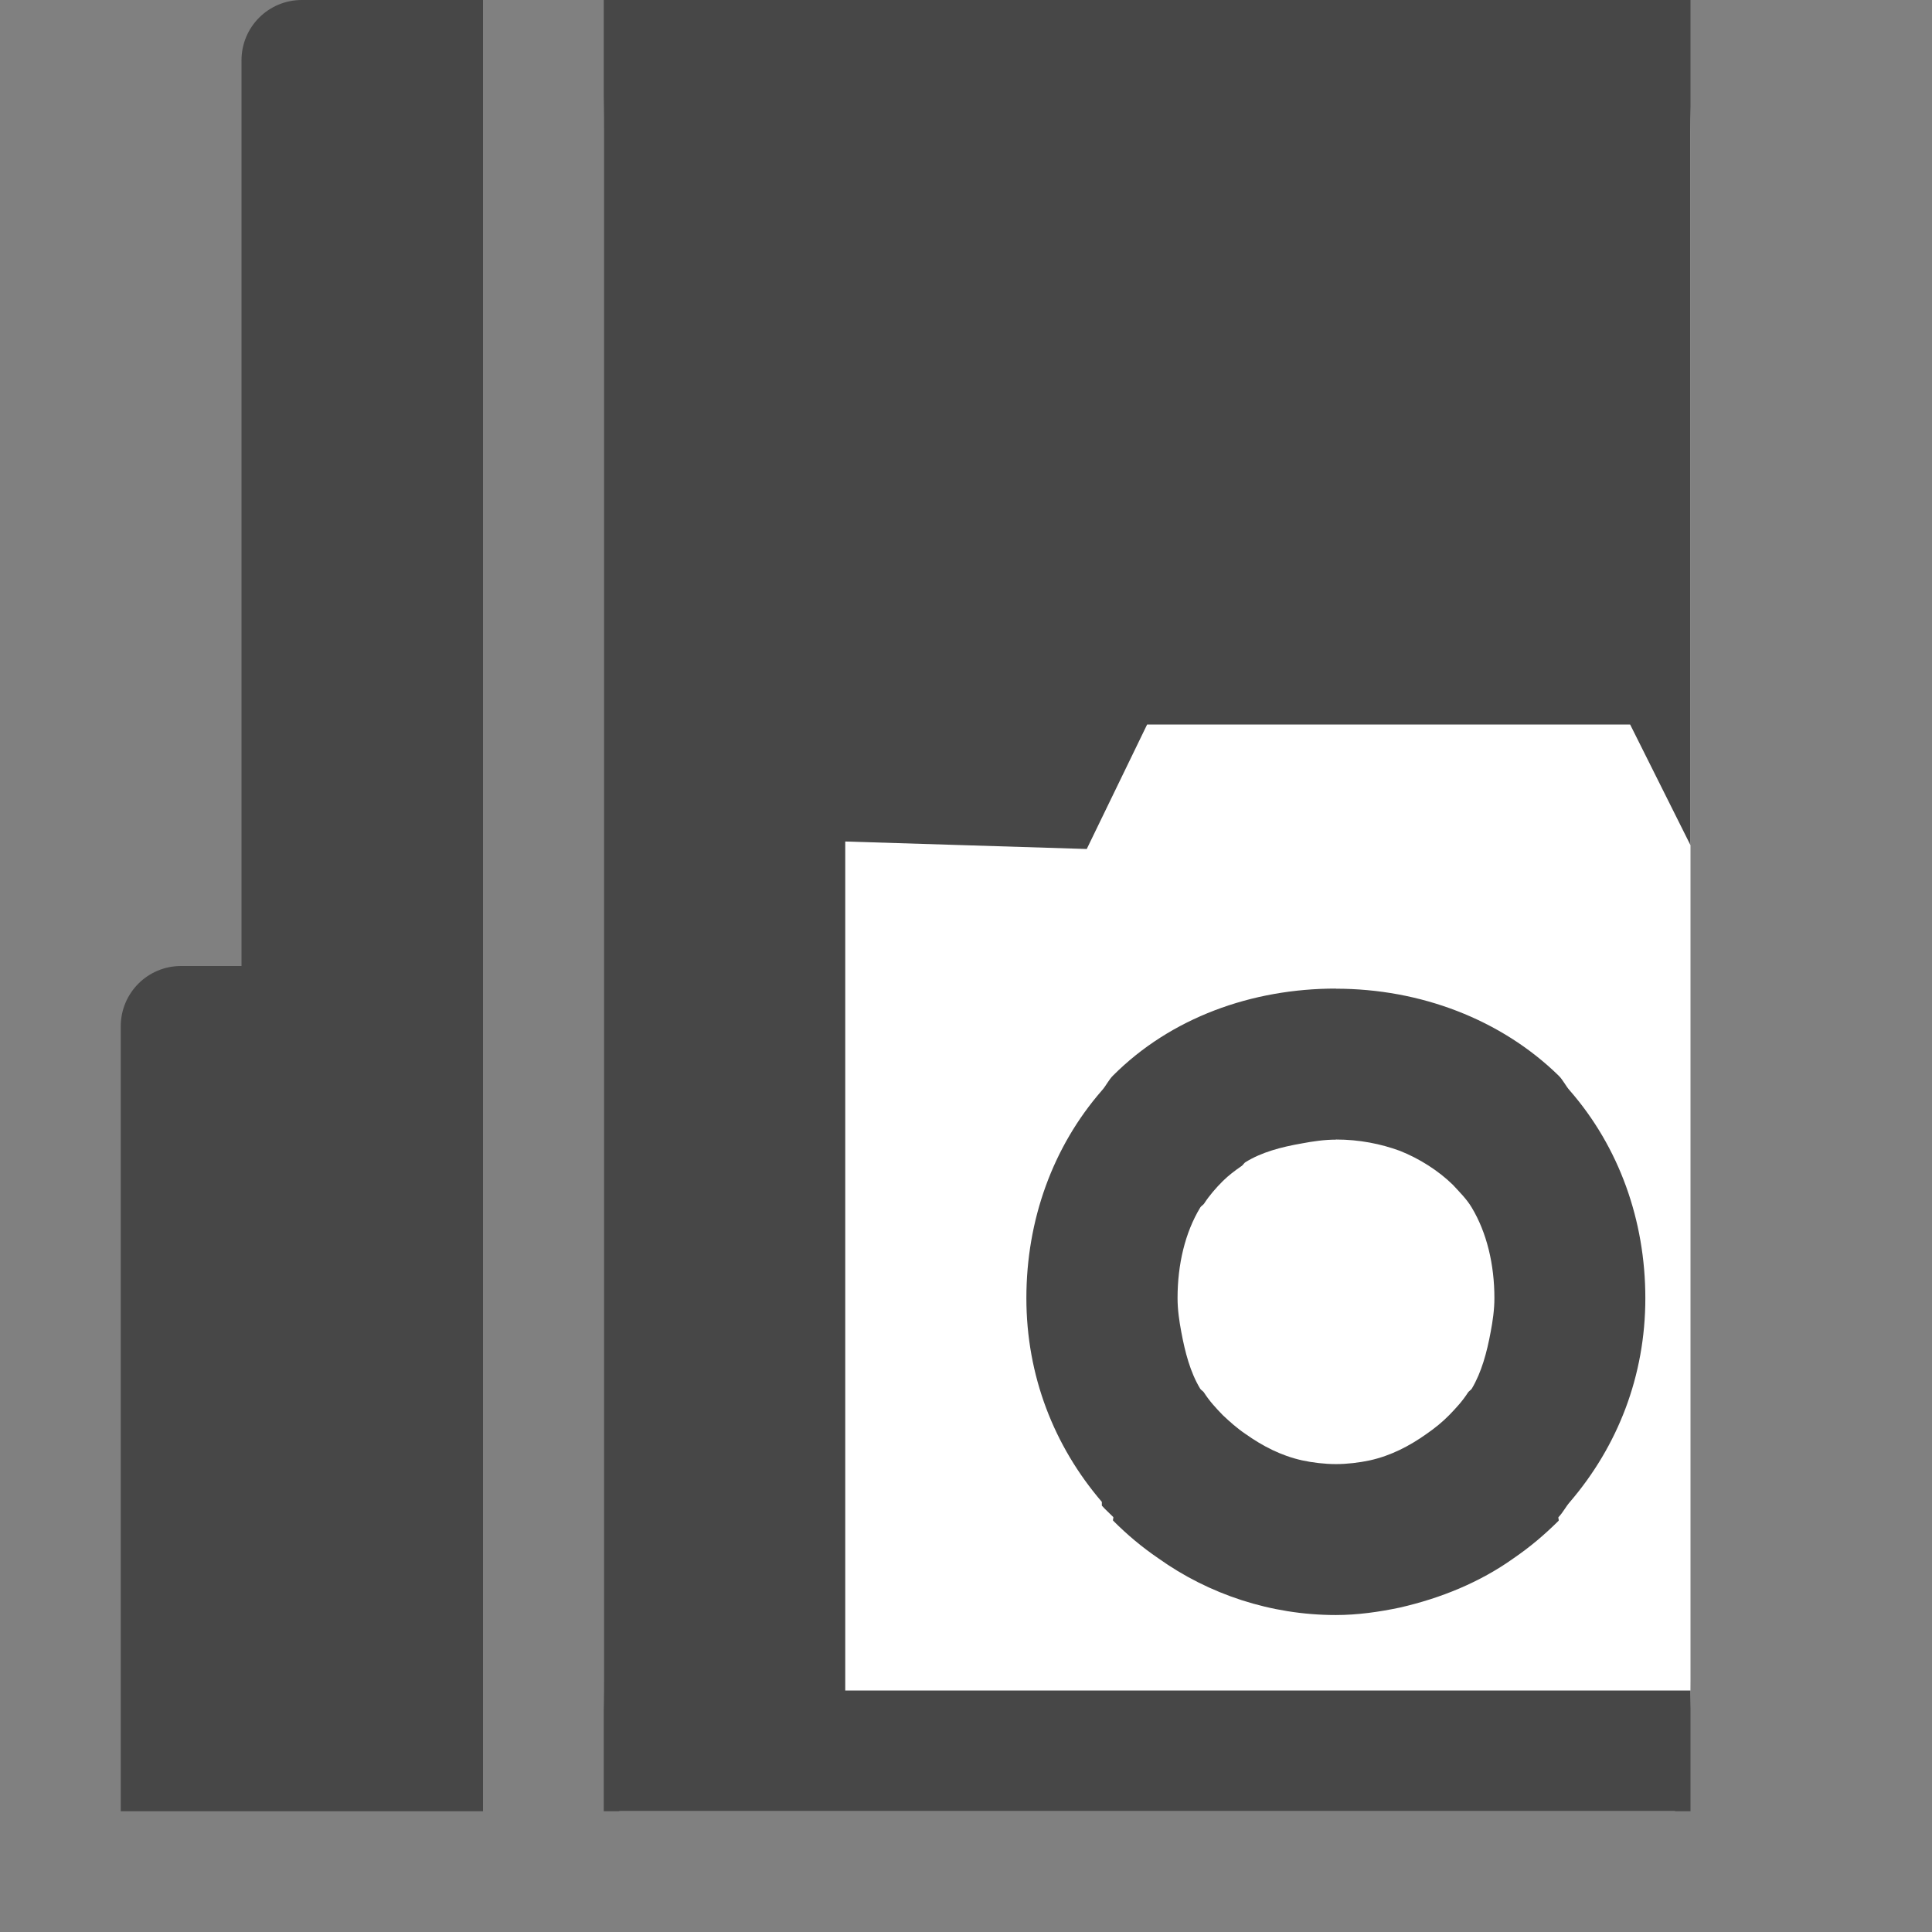 <?xml version="1.0" encoding="UTF-8" standalone="no"?>
<!-- Created with Inkscape (http://www.inkscape.org/) -->

<svg
   xmlns:dc="http://purl.org/dc/elements/1.1/"
   xmlns:cc="http://creativecommons.org/ns#"
   xmlns:rdf="http://www.w3.org/1999/02/22-rdf-syntax-ns#"
   xmlns:svg="http://www.w3.org/2000/svg"
   xmlns="http://www.w3.org/2000/svg"
   xmlns:sodipodi="http://sodipodi.sourceforge.net/DTD/sodipodi-0.dtd"
   xmlns:inkscape="http://www.inkscape.org/namespaces/inkscape"
   id="svg7384"
   height="16"
   width="16"
   version="1.1"
   inkscape:version="0.91 r13725"
   sodipodi:docname="applications-graphics.svg">
  <rect width="100%" height="100%" fill="#808080" stroke="none"/>
  <defs
     id="defs10" />
  <sodipodi:namedview
     pagecolor="#ffffff"
     bordercolor="#666666"
     borderopacity="1"
     objecttolerance="10"
     gridtolerance="10"
     guidetolerance="10"
     inkscape:pageopacity="0"
     inkscape:pageshadow="2"
     inkscape:window-width="1116"
     inkscape:window-height="609"
     id="namedview8"
     showgrid="false"
     inkscape:zoom="16.198742"
     inkscape:cx="4.6663373"
     inkscape:cy="7.4199017"
     inkscape:window-x="159"
     inkscape:window-y="61"
     inkscape:window-maximized="0"
     inkscape:current-layer="svg7384"
     inkscape:object-nodes="true" />
  <title
     id="title9167">Gnome Symbolic Icon Theme</title>
  <rect
     style="opacity:1;fill:#ffffff;fill-opacity:1;stroke:none;stroke-width:1;stroke-linecap:round;stroke-miterlimit:4;stroke-dasharray:none;stroke-opacity:1"
     id="rect4136"
     width="9"
     height="15"
     x="5"
     y="-6.0000002e-06"
     rx="0.136"
     ry="1.08" />
  <path
     id="path4710"
     style="fill:#474747;fill-opacity:1"
     d="m 5,-6e-6 0,15 9,-8e-6 0,-1 -7,0 0,-7.031 2,0.062 0.5,-1.031 4,0 0.5,1 0,-7 z"
     inkscape:connector-curvature="0"
     sodipodi:nodetypes="cccccccccccc" />
  <path
     inkscape:connector-curvature="0"
     style="color:#000000;font-style:normal;font-variant:normal;font-weight:normal;font-stretch:normal;font-size:medium;line-height:normal;font-family:Sans;-inkscape-font-specification:Sans;text-indent:0;text-align:start;text-decoration:none;text-decoration-line:none;letter-spacing:normal;word-spacing:normal;text-transform:none;direction:ltr;block-progression:tb;writing-mode:lr-tb;baseline-shift:baseline;text-anchor:start;display:inline;overflow:visible;visibility:visible;fill:#474747;fill-opacity:1;stroke:none;stroke-width:1.371;marker:none;enable-background:accumulate"
     d="m 11.063,8.187 c -0.698,0 -1.367,0.242 -1.844,0.719 -0.038,0.037 -0.058,0.085 -0.094,0.125 -0.407,0.467 -0.625,1.074 -0.625,1.719 0,0.642 0.228,1.225 0.625,1.688 l 0,0.031 c 0.03,0.034 0.062,0.061 0.094,0.094 0.005,0.006 -0.006,0.025 0,0.031 0.117,0.117 0.236,0.217 0.375,0.312 0.415,0.296 0.929,0.469 1.469,0.469 0.18,0 0.361,-0.026 0.531,-0.062 0.34,-0.078 0.661,-0.209 0.938,-0.406 0.139,-0.095 0.258,-0.196 0.375,-0.312 0.006,-0.006 -0.005,-0.025 0,-0.031 0.037,-0.038 0.059,-0.085 0.094,-0.125 0.397,-0.463 0.625,-1.045 0.625,-1.688 0,-0.645 -0.218,-1.252 -0.625,-1.719 -0.036,-0.04 -0.056,-0.088 -0.094,-0.125 -0.478,-0.466 -1.146,-0.719 -1.844,-0.719 z m 0,1.25 c 0.195,0 0.373,0.036 0.531,0.094 0.163,0.065 0.318,0.164 0.438,0.281 0.052,0.057 0.114,0.117 0.156,0.188 0.125,0.208 0.188,0.472 0.188,0.75 0,0.097 -0.014,0.191 -0.031,0.281 -0.031,0.167 -0.075,0.333 -0.156,0.469 -0.007,0.011 -0.024,0.021 -0.031,0.031 -0.046,0.072 -0.098,0.128 -0.156,0.188 -0.058,0.059 -0.119,0.108 -0.188,0.156 -0.141,0.1 -0.294,0.18 -0.469,0.219 -0.088,0.019 -0.189,0.031 -0.281,0.031 -0.092,0 -0.194,-0.012 -0.281,-0.031 -0.175,-0.039 -0.328,-0.119 -0.469,-0.219 -0.067,-0.045 -0.13,-0.101 -0.188,-0.156 -0.058,-0.06 -0.11,-0.116 -0.156,-0.188 -0.007,-0.011 -0.025,-0.02 -0.031,-0.031 -0.082,-0.136 -0.125,-0.302 -0.156,-0.469 -0.017,-0.09 -0.031,-0.184 -0.031,-0.281 0,-0.278 0.062,-0.542 0.188,-0.75 0.008,-0.013 0.022,-0.019 0.031,-0.031 0.046,-0.071 0.1,-0.132 0.156,-0.188 0.046,-0.046 0.102,-0.088 0.156,-0.125 0.011,-0.007 0.02,-0.025 0.031,-0.031 0.133,-0.083 0.296,-0.126 0.469,-0.156 0.09,-0.017 0.184,-0.031 0.281,-0.031 z"
     id="path2998" />
  <path
     style="fill:#474747;fill-opacity:1;stroke:none"
     d="m 2.5,1.7e-7 c -0.277,0 -0.5,0.223 -0.5,0.5 l 0,1.5 0,6 -0.5,0 c -0.277,0 -0.5,0.223 -0.5,0.5 L 1,15 4,15 4,1.7e-7 Z"
     id="rect3200"
     inkscape:connector-curvature="0"
     sodipodi:nodetypes="csccsccccc" />
</svg>
